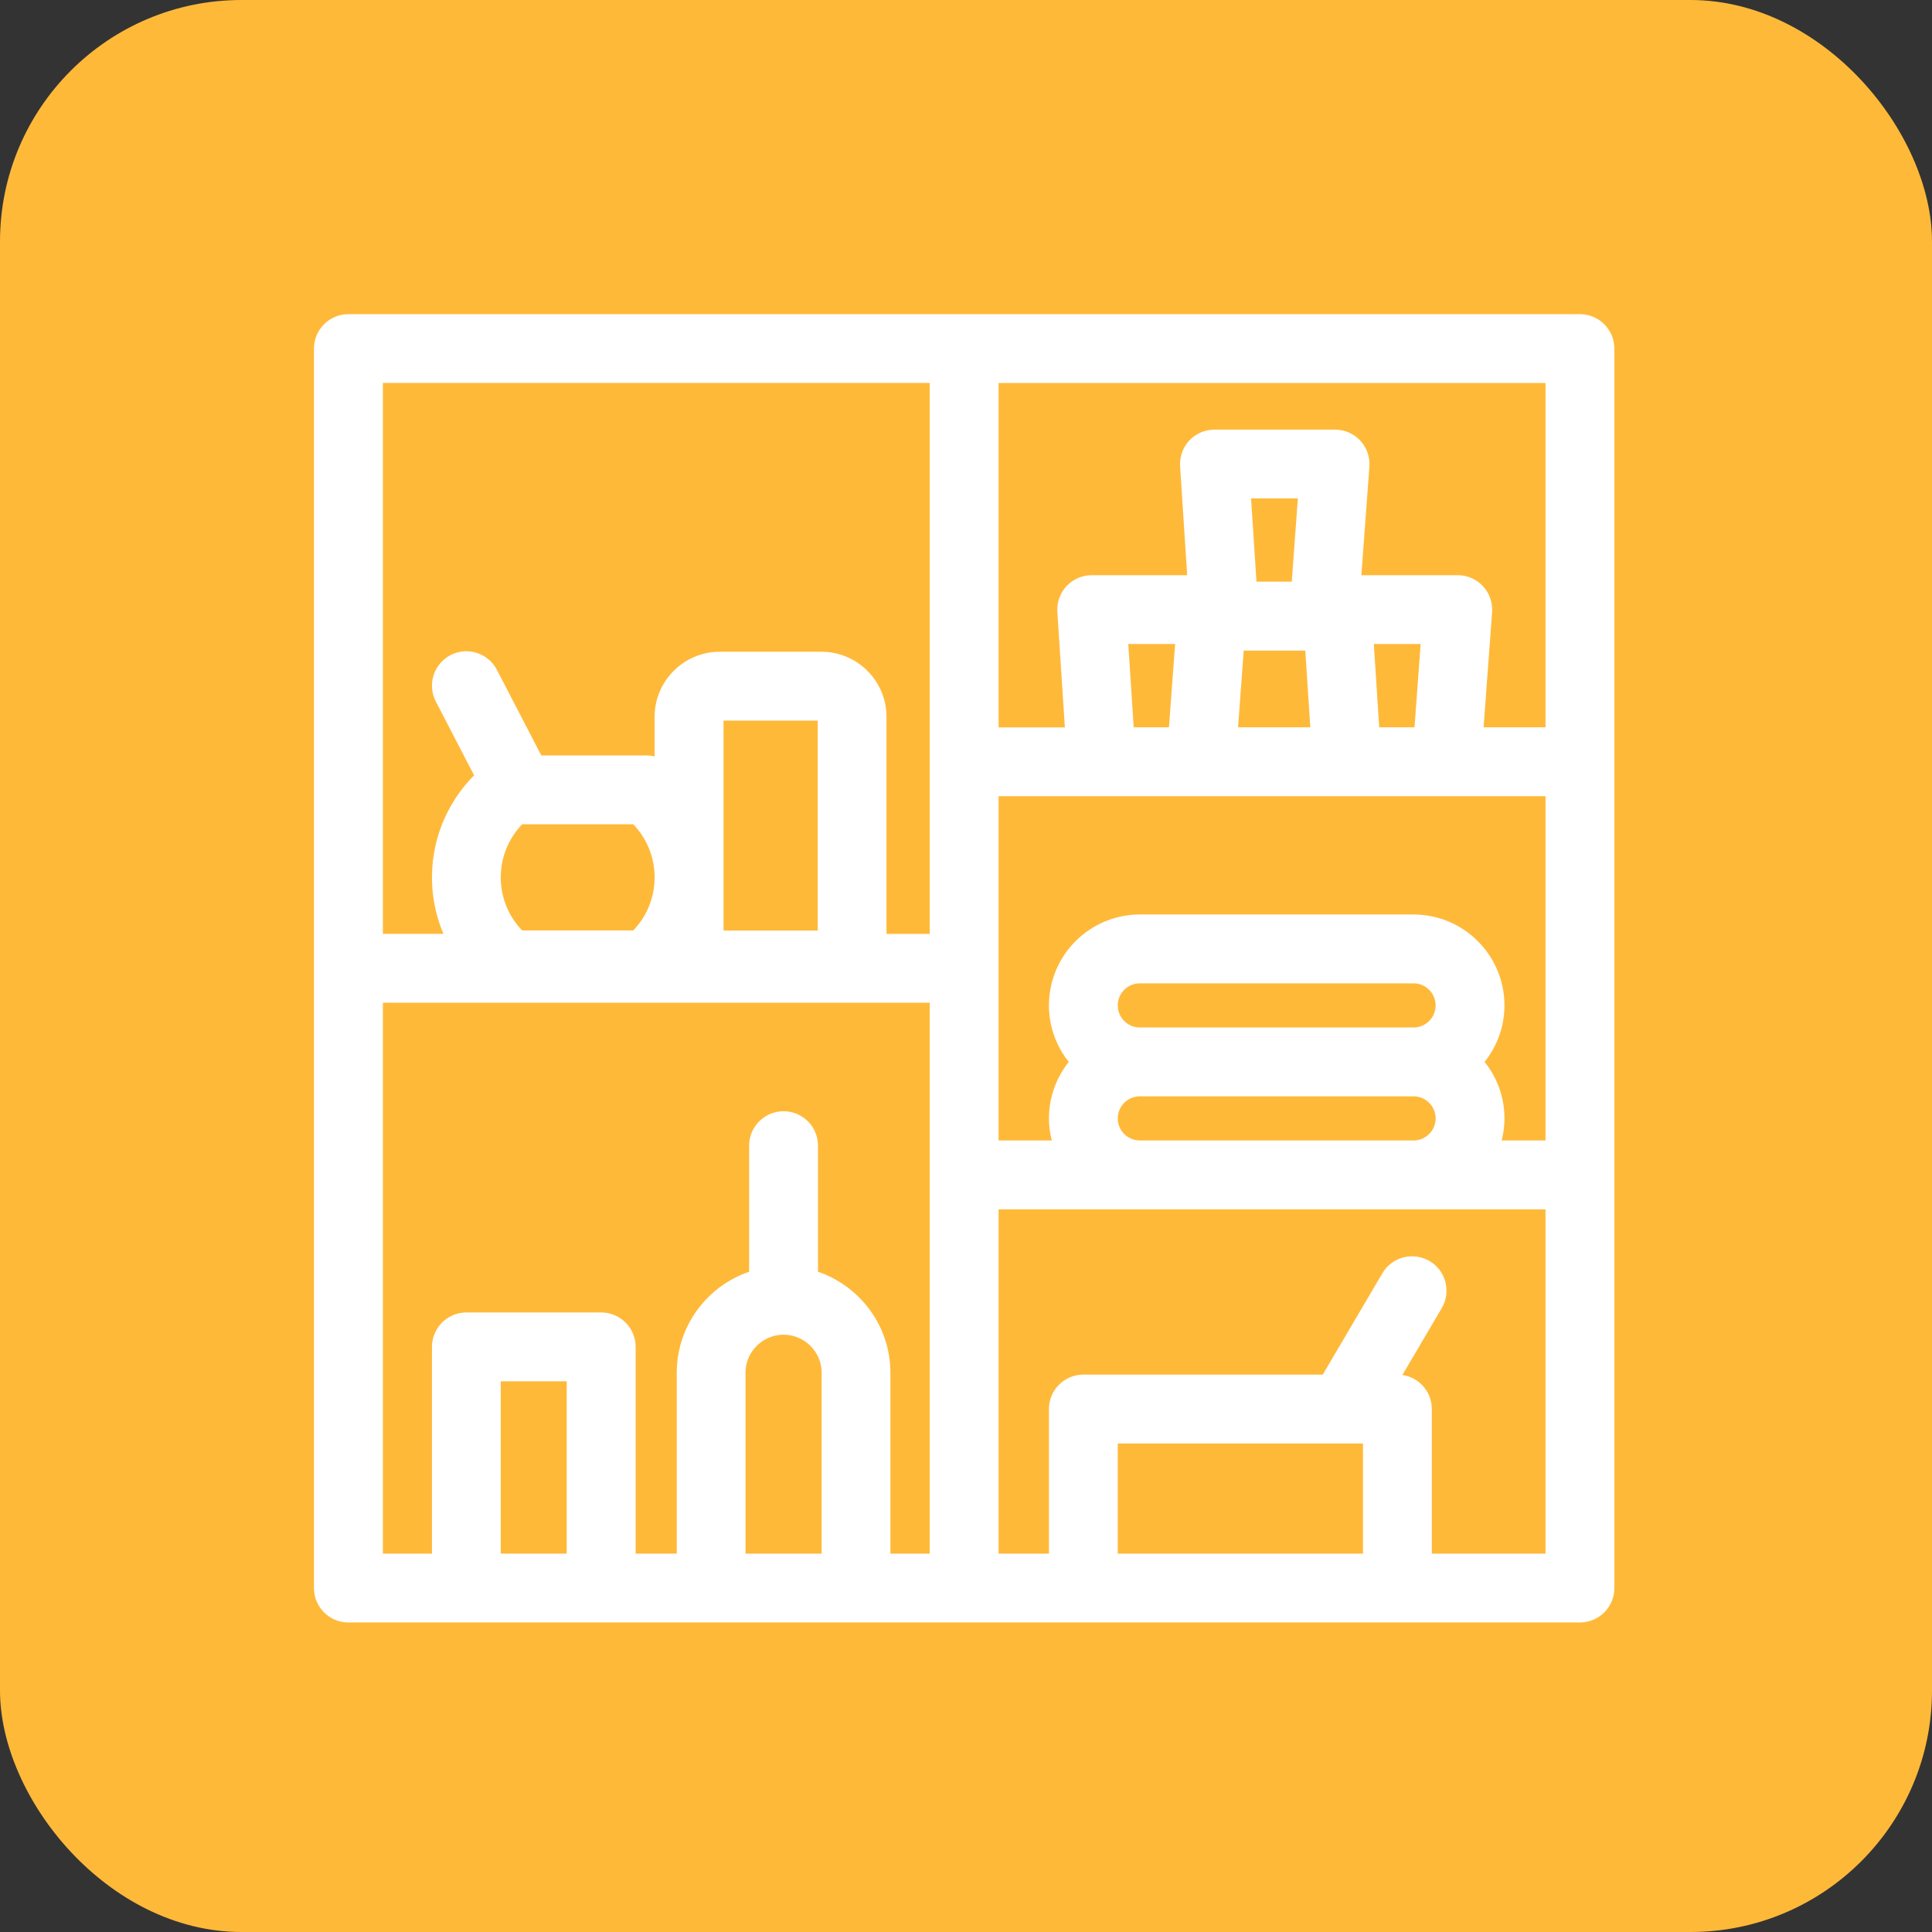 <?xml version="1.0" encoding="UTF-8"?>
<svg width="80px" height="80px" viewBox="0 0 80 80" version="1.1" xmlns="http://www.w3.org/2000/svg" xmlns:xlink="http://www.w3.org/1999/xlink">
    <rect x="0" y="0" width="80" height="80" fill="#333333" stroke="none"/>
    <!-- Generator: Sketch 42 (36781) - http://www.bohemiancoding.com/sketch -->
    <title>icon_pantry</title>
    <desc>Created with Sketch.</desc>
    <defs></defs>
    <g id="Mobile" stroke="none" stroke-width="1" fill="none" fill-rule="evenodd">
        <g id="icon_pantry">
            <rect id="Rectangle-6" fill="#FFB939" x="0" y="0" width="80" height="80" rx="10"></rect>
            <path d="M65.421,13.509 L14.425,13.509 C13.915,13.509 13.5,13.924 13.5,14.435 L13.5,65.758 C13.5,66.269 13.915,66.683 14.425,66.683 L65.421,66.683 C65.932,66.683 66.347,66.269 66.347,65.758 L66.347,14.435 C66.347,13.924 65.932,13.509 65.421,13.509 Z M45.784,46.311 C45.784,45.53 46.418,44.897 47.198,44.897 L58.532,44.897 C59.312,44.897 59.946,45.53 59.946,46.311 C59.946,47.092 59.312,47.724 58.532,47.724 L47.198,47.724 C46.418,47.724 45.784,47.092 45.784,46.311 Z M45.784,41.632 C45.784,40.851 46.418,40.218 47.198,40.218 L58.532,40.218 C59.312,40.218 59.946,40.851 59.946,41.632 C59.946,42.413 59.312,43.046 58.532,43.046 L47.198,43.046 C46.418,43.046 45.784,42.413 45.784,41.632 Z M60.8,43.972 C61.411,43.377 61.797,42.551 61.797,41.632 C61.797,39.833 60.332,38.367 58.532,38.367 L47.198,38.367 C45.399,38.367 43.934,39.833 43.934,41.632 C43.934,42.551 44.316,43.377 44.93,43.972 C44.319,44.566 43.934,45.392 43.934,46.311 C43.934,46.819 44.062,47.294 44.268,47.724 L40.849,47.724 L40.849,32.468 L64.496,32.468 L64.496,47.724 L61.463,47.724 C61.672,47.294 61.797,46.819 61.797,46.311 C61.797,45.392 61.414,44.566 60.8,43.972 Z M46.186,26.166 L49.197,26.166 L48.869,30.617 L46.475,30.617 L46.186,26.166 Z M51.035,26.439 L54.518,26.439 L54.791,30.617 L50.727,30.617 L51.035,26.439 Z M51.27,20.138 L54.28,20.138 L53.953,24.586 L51.559,24.586 L51.27,20.138 Z M56.353,26.166 L59.364,26.166 L59.036,30.617 L56.642,30.617 L56.353,26.166 Z M64.496,30.617 L60.893,30.617 L61.286,25.311 C61.305,25.055 61.215,24.804 61.041,24.615 C60.868,24.425 60.62,24.318 60.364,24.318 L55.833,24.318 L56.205,19.283 C56.224,19.027 56.135,18.776 55.961,18.586 C55.787,18.396 55.54,18.29 55.283,18.29 L50.287,18.29 C50.029,18.29 49.785,18.396 49.611,18.583 C49.438,18.769 49.348,19.02 49.364,19.277 L49.692,24.318 L45.203,24.318 C44.945,24.318 44.702,24.425 44.528,24.611 C44.355,24.797 44.264,25.048 44.281,25.306 L44.628,30.62 L40.849,30.62 L40.849,15.36 L64.496,15.36 L64.496,30.617 Z M38.998,15.36 L38.998,39.171 L36.208,39.171 L36.208,29.682 C36.208,28.47 35.222,27.487 34.01,27.487 L29.804,27.487 C28.593,27.487 27.606,28.474 27.606,29.682 L27.606,32.217 C27.517,32.137 27.429,32.054 27.336,31.98 C27.173,31.851 26.974,31.78 26.765,31.78 L22.109,31.78 L20.132,27.966 C19.894,27.513 19.339,27.336 18.886,27.57 C18.432,27.806 18.256,28.364 18.49,28.817 L20.248,32.207 C19.066,33.261 18.387,34.739 18.387,36.33 C18.387,37.349 18.667,38.323 19.178,39.168 L15.354,39.168 L15.354,15.357 L38.998,15.357 L38.998,15.36 Z M21.418,33.631 L26.424,33.631 C27.179,34.328 27.606,35.299 27.606,36.33 C27.606,37.365 27.179,38.332 26.424,39.029 L21.418,39.029 C20.663,38.332 20.235,37.365 20.235,36.33 C20.235,35.295 20.663,34.331 21.418,33.631 Z M34.357,39.033 L29.46,39.033 L29.46,29.682 C29.46,29.492 29.615,29.338 29.808,29.338 L34.014,29.338 C34.204,29.338 34.361,29.492 34.361,29.682 L34.361,39.033 L34.357,39.033 Z M15.351,41.022 L38.998,41.022 L38.998,64.832 L36.37,64.832 L36.37,56.844 C36.37,55 35.087,53.451 33.368,53.034 C33.368,53.027 33.371,53.02 33.371,53.011 L33.371,47.439 C33.371,46.928 32.957,46.514 32.446,46.514 C31.935,46.514 31.52,46.928 31.52,47.439 L31.52,53.011 C31.52,53.017 31.524,53.024 31.524,53.034 C29.804,53.451 28.523,55 28.523,56.844 L28.523,64.832 L25.82,64.832 L25.82,55.771 C25.82,55.26 25.406,54.846 24.894,54.846 L19.313,54.846 C18.802,54.846 18.387,55.26 18.387,55.771 L18.387,64.832 L15.354,64.832 L15.354,41.022 L15.351,41.022 Z M20.235,64.832 L20.235,56.697 L23.966,56.697 L23.966,64.832 L20.235,64.832 Z M30.37,64.832 L30.37,56.844 C30.37,55.7 31.302,54.768 32.446,54.768 C33.59,54.768 34.522,55.7 34.522,56.844 L34.522,64.832 L30.37,64.832 Z M45.784,64.832 L45.784,59.271 L56.938,59.271 L56.938,64.832 L45.784,64.832 Z M58.789,64.832 L58.789,58.345 C58.789,57.834 58.375,57.42 57.864,57.42 L57.205,57.42 L59.268,53.914 C59.528,53.474 59.38,52.904 58.94,52.648 C58.5,52.39 57.931,52.535 57.674,52.975 L55.058,57.42 L44.859,57.42 C44.348,57.42 43.934,57.834 43.934,58.345 L43.934,64.832 L40.849,64.832 L40.849,49.575 L64.496,49.575 L64.496,64.832 L58.789,64.832 Z" id="Page-1" stroke="#FFFFFF" fill="#FFFFFF"></path>
        </g>
    </g>
</svg>